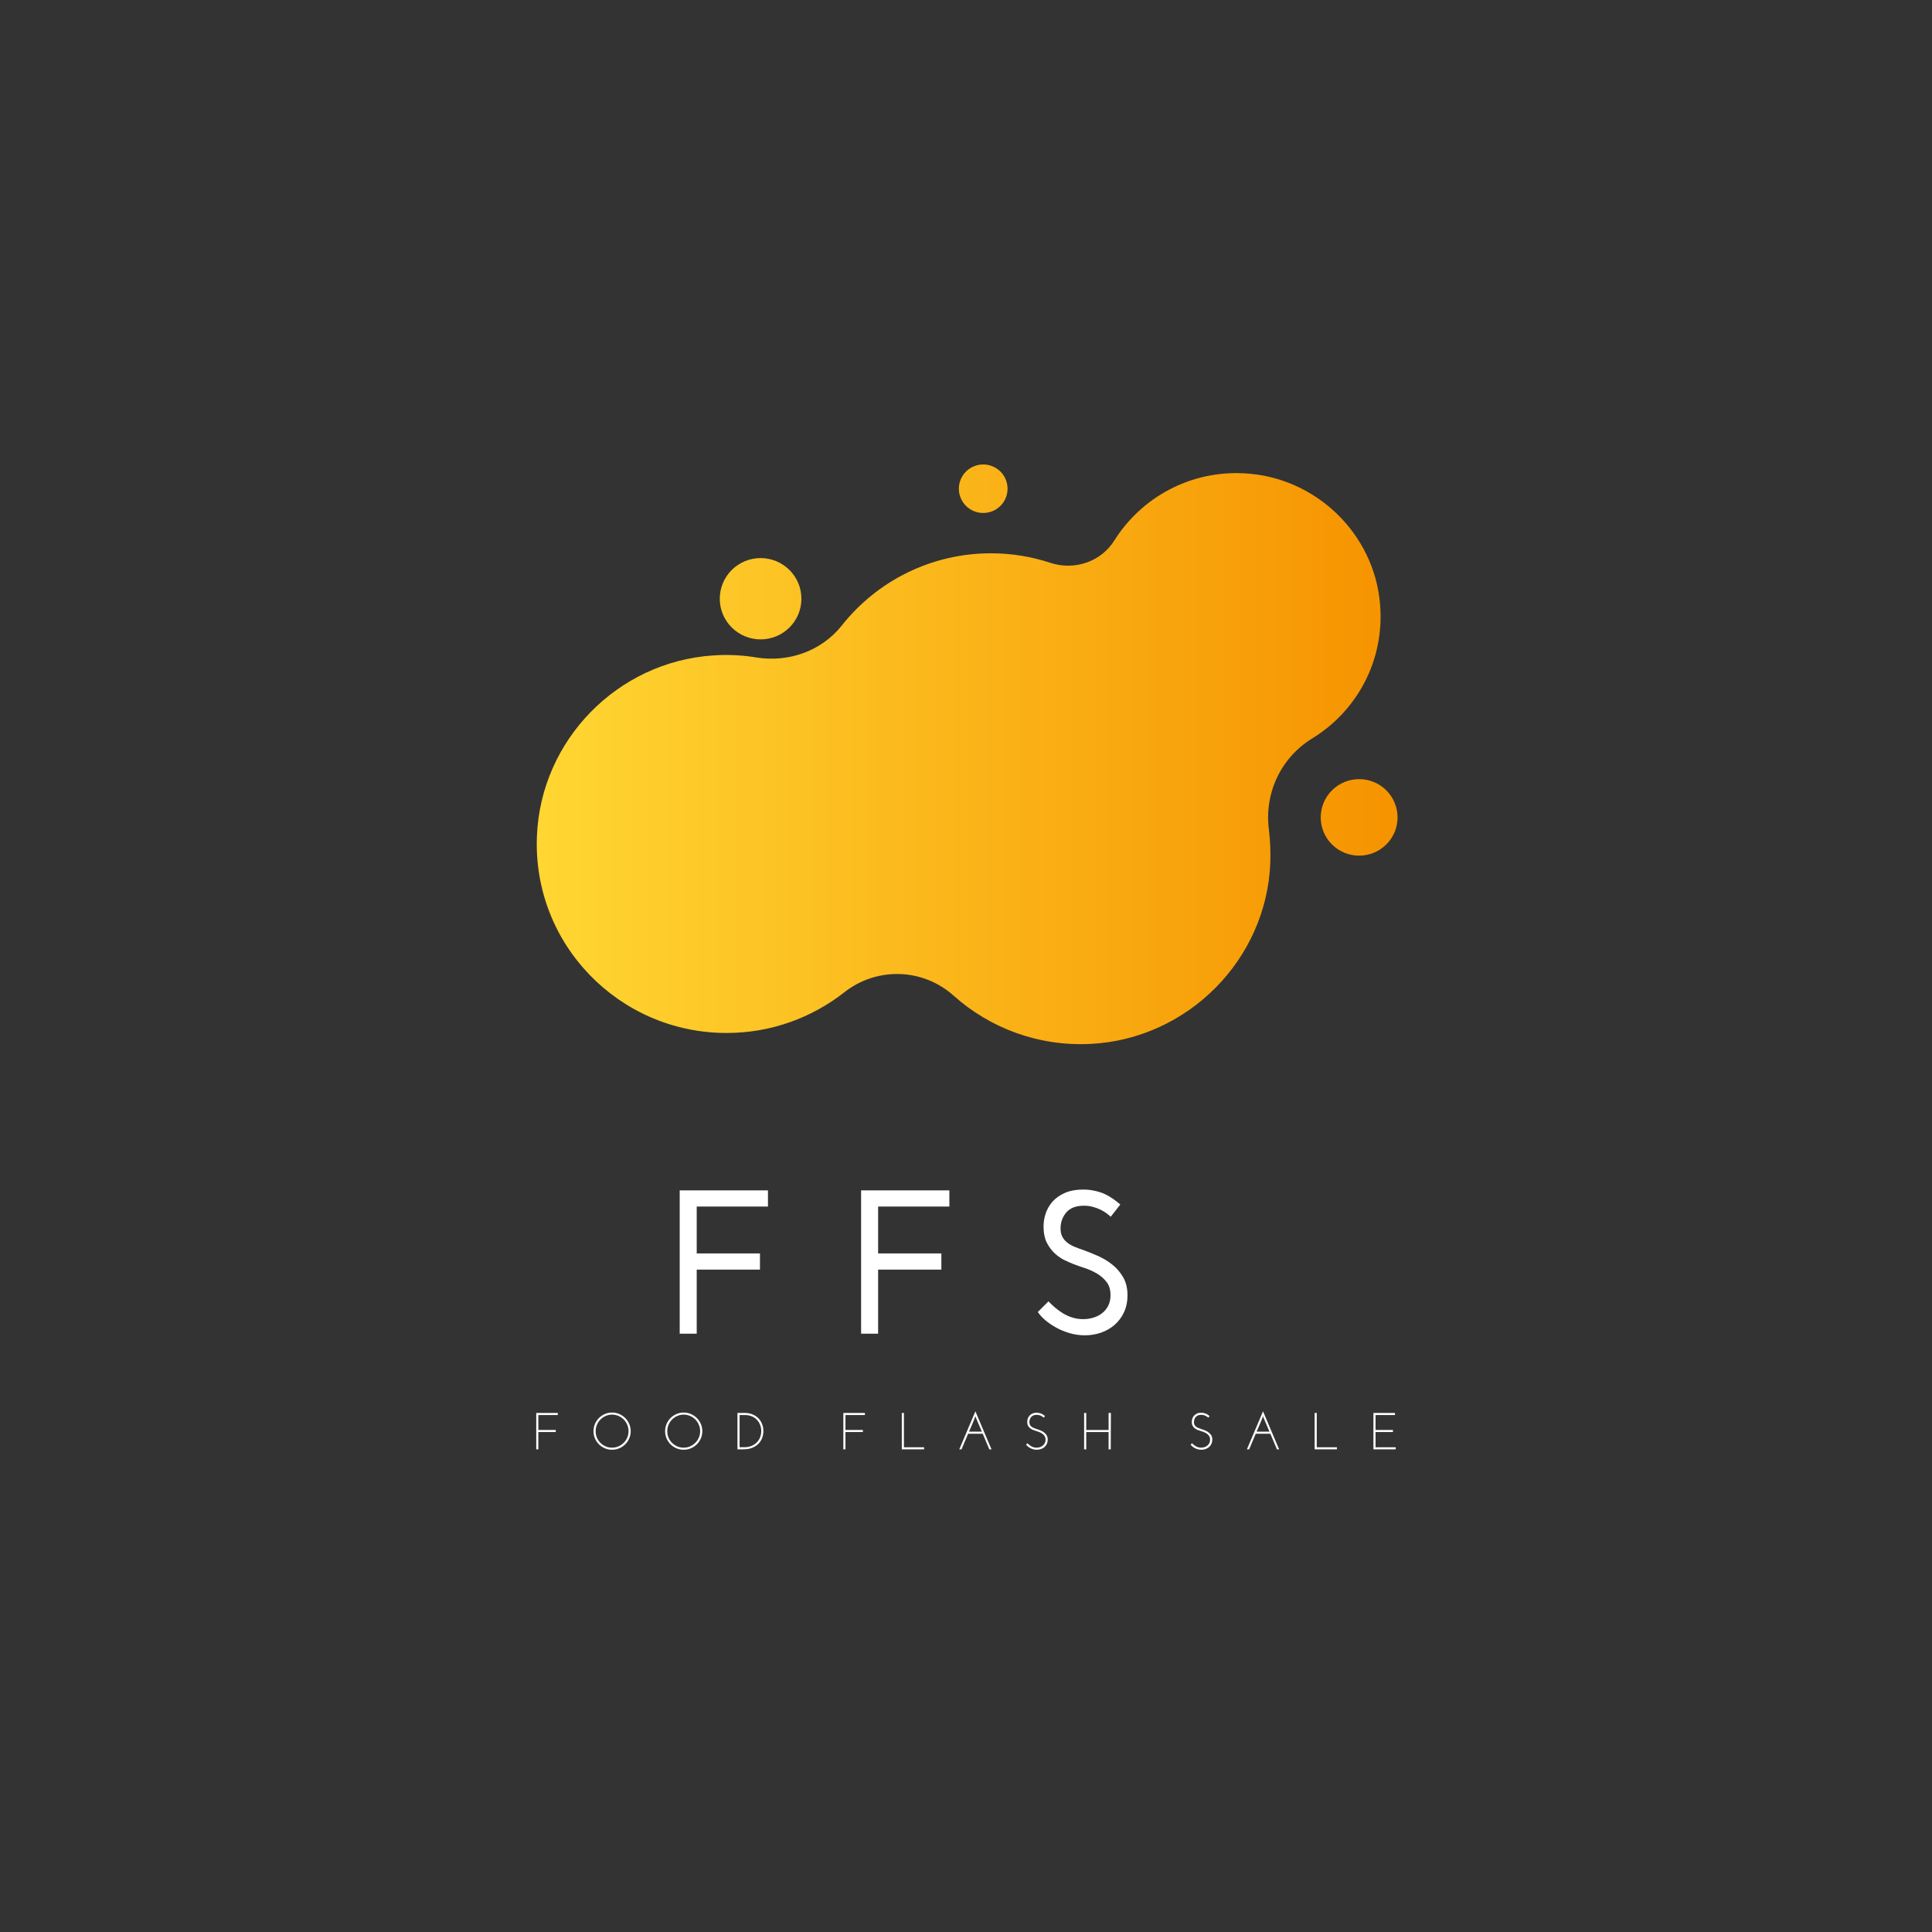 <?xml version="1.0" encoding="UTF-8"?>
<svg xmlns="http://www.w3.org/2000/svg" xmlns:xlink="http://www.w3.org/1999/xlink" width="1125pt" height="1125pt" viewBox="0 0 1125 1125" version="1.2">
<rect x="0" y="0" width="1125" height="1125" fill="#333333" stroke="none"/>
<defs>
<g>
<symbol overflow="visible" id="glyph0-0">
<path style="stroke:none;" d=""/>
</symbol>
<symbol overflow="visible" id="glyph0-1">
<path style="stroke:none;" d="M 8.219 0 L 8.219 -83.453 L 59.609 -83.453 L 59.609 -74.031 L 18.125 -74.031 L 18.125 -46.734 L 54.953 -46.734 L 54.953 -37.312 L 18.125 -37.312 L 18.125 0 Z M 8.219 0 "/>
</symbol>
<symbol overflow="visible" id="glyph0-2">
<path style="stroke:none;" d="M 53.531 -75.234 C 52.57 -74.035 51.633 -72.836 50.719 -71.641 C 49.812 -70.453 48.879 -69.266 47.922 -68.078 C 47.285 -68.711 46.453 -69.406 45.422 -70.156 C 44.391 -70.914 43.219 -71.613 41.906 -72.25 C 40.594 -72.883 39.117 -73.422 37.484 -73.859 C 35.859 -74.297 34.133 -74.516 32.312 -74.516 C 27.695 -74.516 24.273 -73.203 22.047 -70.578 C 19.828 -67.953 18.719 -64.852 18.719 -61.281 C 18.719 -59.289 19.094 -57.617 19.844 -56.266 C 20.602 -54.922 21.598 -53.789 22.828 -52.875 C 24.055 -51.957 25.445 -51.18 27 -50.547 C 28.551 -49.91 30.16 -49.316 31.828 -48.766 C 34.453 -47.805 37.273 -46.672 40.297 -45.359 C 43.316 -44.047 46.117 -42.375 48.703 -40.344 C 51.285 -38.32 53.43 -35.844 55.141 -32.906 C 56.848 -29.969 57.703 -26.43 57.703 -22.297 C 57.703 -18.711 57.047 -15.488 55.734 -12.625 C 54.422 -9.77 52.629 -7.328 50.359 -5.297 C 48.098 -3.273 45.457 -1.727 42.438 -0.656 C 39.414 0.414 36.238 0.953 32.906 0.953 C 29.883 0.953 26.941 0.535 24.078 -0.297 C 21.223 -1.129 18.602 -2.203 16.219 -3.516 C 13.832 -4.828 11.703 -6.273 9.828 -7.859 C 7.961 -9.453 6.516 -11.047 5.484 -12.641 L 11.688 -18.844 C 12.719 -17.727 13.945 -16.551 15.375 -15.312 C 16.812 -14.082 18.363 -12.953 20.031 -11.922 C 21.695 -10.891 23.523 -10.055 25.516 -9.422 C 27.504 -8.785 29.648 -8.469 31.953 -8.469 C 34.016 -8.469 36 -8.766 37.906 -9.359 C 39.812 -9.953 41.5 -10.82 42.969 -11.969 C 44.445 -13.125 45.625 -14.578 46.5 -16.328 C 47.375 -18.078 47.812 -20.102 47.812 -22.406 C 47.812 -25.594 47.035 -28.176 45.484 -30.156 C 43.93 -32.145 42.02 -33.797 39.75 -35.109 C 37.488 -36.422 35.125 -37.473 32.656 -38.266 C 30.195 -39.066 28.055 -39.82 26.234 -40.531 C 24.797 -41.094 23.082 -41.848 21.094 -42.797 C 19.113 -43.754 17.227 -45.047 15.438 -46.672 C 13.645 -48.305 12.113 -50.332 10.844 -52.75 C 9.57 -55.176 8.898 -58.141 8.828 -61.641 C 8.742 -64.266 9.098 -66.883 9.891 -69.5 C 10.691 -72.125 12.004 -74.508 13.828 -76.656 C 15.66 -78.801 18.082 -80.551 21.094 -81.906 C 24.113 -83.258 27.812 -83.938 32.188 -83.938 C 35.363 -83.938 38.66 -83.379 42.078 -82.266 C 45.492 -81.148 49.312 -78.805 53.531 -75.234 Z M 53.531 -75.234 "/>
</symbol>
<symbol overflow="visible" id="glyph0-3">
<path style="stroke:none;" d=""/>
</symbol>
<symbol overflow="visible" id="glyph1-0">
<path style="stroke:none;" d=""/>
</symbol>
<symbol overflow="visible" id="glyph1-1">
<path style="stroke:none;" d="M 2.578 0 L 2.578 -21.188 L 15.125 -21.188 L 15.125 -19.969 L 3.812 -19.969 L 3.812 -11.281 L 13.953 -11.281 L 13.953 -10.078 L 3.812 -10.078 L 3.812 0 Z M 2.578 0 "/>
</symbol>
<symbol overflow="visible" id="glyph1-2">
<path style="stroke:none;" d="M 1.875 -10.562 C 1.875 -12.051 2.156 -13.457 2.719 -14.781 C 3.289 -16.102 4.062 -17.254 5.031 -18.234 C 6.008 -19.211 7.156 -19.988 8.469 -20.562 C 9.781 -21.133 11.188 -21.422 12.688 -21.422 C 14.176 -21.422 15.582 -21.133 16.906 -20.562 C 18.227 -19.988 19.379 -19.211 20.359 -18.234 C 21.336 -17.254 22.113 -16.102 22.688 -14.781 C 23.258 -13.457 23.547 -12.051 23.547 -10.562 C 23.547 -9.07 23.258 -7.672 22.688 -6.359 C 22.113 -5.047 21.336 -3.898 20.359 -2.922 C 19.379 -1.941 18.227 -1.172 16.906 -0.609 C 15.582 -0.047 14.176 0.234 12.688 0.234 C 11.188 0.234 9.781 -0.047 8.469 -0.609 C 7.156 -1.172 6.008 -1.941 5.031 -2.922 C 4.062 -3.898 3.289 -5.047 2.719 -6.359 C 2.156 -7.672 1.875 -9.07 1.875 -10.562 Z M 3.141 -10.531 C 3.141 -9.195 3.383 -7.945 3.875 -6.781 C 4.375 -5.625 5.055 -4.617 5.922 -3.766 C 6.797 -2.91 7.805 -2.227 8.953 -1.719 C 10.109 -1.219 11.344 -0.969 12.656 -0.969 C 13.969 -0.969 15.207 -1.219 16.375 -1.719 C 17.539 -2.227 18.562 -2.914 19.438 -3.781 C 20.32 -4.645 21.016 -5.656 21.516 -6.812 C 22.023 -7.977 22.281 -9.227 22.281 -10.562 C 22.281 -11.895 22.023 -13.145 21.516 -14.312 C 21.016 -15.488 20.328 -16.516 19.453 -17.391 C 18.586 -18.266 17.57 -18.953 16.406 -19.453 C 15.238 -19.961 14 -20.219 12.688 -20.219 C 11.375 -20.219 10.133 -19.957 8.969 -19.438 C 7.812 -18.926 6.797 -18.234 5.922 -17.359 C 5.055 -16.484 4.375 -15.457 3.875 -14.281 C 3.383 -13.113 3.141 -11.863 3.141 -10.531 Z M 3.141 -10.531 "/>
</symbol>
<symbol overflow="visible" id="glyph1-3">
<path style="stroke:none;" d="M 2.297 -21.188 L 6.75 -21.188 C 8.195 -21.188 9.566 -20.938 10.859 -20.438 C 12.148 -19.945 13.281 -19.242 14.25 -18.328 C 15.219 -17.41 15.984 -16.297 16.547 -14.984 C 17.117 -13.672 17.406 -12.207 17.406 -10.594 C 17.406 -9.406 17.195 -8.18 16.781 -6.922 C 16.363 -5.672 15.691 -4.531 14.766 -3.5 C 13.836 -2.477 12.629 -1.641 11.141 -0.984 C 9.66 -0.328 7.852 0 5.719 0 L 2.297 0 Z M 3.547 -19.969 L 3.547 -1.234 L 6.172 -1.234 C 7.848 -1.234 9.312 -1.5 10.562 -2.031 C 11.812 -2.57 12.848 -3.273 13.672 -4.141 C 14.504 -5.016 15.125 -6.008 15.531 -7.125 C 15.945 -8.25 16.156 -9.406 16.156 -10.594 C 16.156 -12.02 15.906 -13.312 15.406 -14.469 C 14.914 -15.633 14.242 -16.625 13.391 -17.438 C 12.535 -18.258 11.535 -18.883 10.391 -19.312 C 9.254 -19.75 8.039 -19.969 6.75 -19.969 Z M 3.547 -19.969 "/>
</symbol>
<symbol overflow="visible" id="glyph1-4">
<path style="stroke:none;" d=""/>
</symbol>
<symbol overflow="visible" id="glyph1-5">
<path style="stroke:none;" d="M 2.578 0 L 2.578 -21.188 L 3.812 -21.188 L 3.812 -1.203 L 15.562 -1.203 L 15.562 0 Z M 2.578 0 "/>
</symbol>
<symbol overflow="visible" id="glyph1-6">
<path style="stroke:none;" d="M 11.469 -18.5 C 11.426 -18.633 11.379 -18.77 11.328 -18.906 C 11.285 -19.051 11.242 -19.195 11.203 -19.344 C 10.672 -17.812 10.078 -16.297 9.422 -14.797 C 8.766 -13.305 8.113 -11.805 7.469 -10.297 L 14.953 -10.297 C 14.367 -11.68 13.785 -13.051 13.203 -14.406 C 12.629 -15.758 12.051 -17.125 11.469 -18.5 Z M 20.578 0 L 19.312 0 C 18.664 -1.508 18.023 -3.02 17.391 -4.531 C 16.754 -6.051 16.113 -7.566 15.469 -9.078 L 6.969 -9.078 C 6.32 -7.566 5.676 -6.051 5.031 -4.531 C 4.395 -3.02 3.758 -1.508 3.125 0 L 1.812 0 C 3.383 -3.707 4.945 -7.395 6.5 -11.062 C 8.062 -14.738 9.629 -18.438 11.203 -22.156 C 12.773 -18.438 14.336 -14.738 15.891 -11.062 C 17.441 -7.395 19.004 -3.707 20.578 0 Z M 20.578 0 "/>
</symbol>
<symbol overflow="visible" id="glyph1-7">
<path style="stroke:none;" d="M 13.078 -19.406 C 12.93 -19.238 12.801 -19.07 12.688 -18.906 C 12.582 -18.75 12.469 -18.594 12.344 -18.438 C 12.164 -18.594 11.941 -18.766 11.672 -18.953 C 11.41 -19.148 11.102 -19.332 10.75 -19.5 C 10.406 -19.676 10.016 -19.816 9.578 -19.922 C 9.141 -20.035 8.672 -20.094 8.172 -20.094 C 7.461 -20.094 6.844 -19.977 6.312 -19.75 C 5.789 -19.52 5.352 -19.207 5 -18.812 C 4.656 -18.414 4.395 -17.957 4.219 -17.438 C 4.051 -16.926 3.969 -16.398 3.969 -15.859 C 3.969 -15.273 4.062 -14.773 4.25 -14.359 C 4.445 -13.941 4.707 -13.594 5.031 -13.312 C 5.363 -13.031 5.766 -12.781 6.234 -12.562 C 6.703 -12.352 7.207 -12.16 7.75 -11.984 C 8.395 -11.766 9.113 -11.516 9.906 -11.234 C 10.707 -10.961 11.457 -10.586 12.156 -10.109 C 12.863 -9.641 13.457 -9.047 13.938 -8.328 C 14.414 -7.617 14.656 -6.719 14.656 -5.625 C 14.656 -4.738 14.488 -3.93 14.156 -3.203 C 13.82 -2.484 13.363 -1.863 12.781 -1.344 C 12.207 -0.832 11.531 -0.441 10.75 -0.172 C 9.977 0.098 9.16 0.234 8.297 0.234 C 7.504 0.234 6.77 0.133 6.094 -0.062 C 5.414 -0.258 4.816 -0.508 4.297 -0.812 C 3.773 -1.113 3.316 -1.438 2.922 -1.781 C 2.523 -2.125 2.219 -2.426 2 -2.688 L 2.844 -3.547 C 3.125 -3.266 3.445 -2.969 3.812 -2.656 C 4.176 -2.352 4.57 -2.078 5 -1.828 C 5.438 -1.578 5.914 -1.367 6.438 -1.203 C 6.969 -1.047 7.535 -0.969 8.141 -0.969 C 8.828 -0.969 9.484 -1.07 10.109 -1.281 C 10.734 -1.5 11.285 -1.801 11.766 -2.188 C 12.254 -2.582 12.645 -3.062 12.938 -3.625 C 13.227 -4.195 13.375 -4.844 13.375 -5.562 C 13.375 -6.477 13.172 -7.227 12.766 -7.812 C 12.367 -8.395 11.867 -8.879 11.266 -9.266 C 10.672 -9.648 10.02 -9.961 9.312 -10.203 C 8.613 -10.441 7.961 -10.66 7.359 -10.859 C 6.973 -10.984 6.52 -11.145 6 -11.344 C 5.488 -11.551 4.992 -11.832 4.516 -12.188 C 4.047 -12.551 3.633 -13.008 3.281 -13.562 C 2.926 -14.125 2.738 -14.816 2.719 -15.641 C 2.676 -16.305 2.75 -16.977 2.938 -17.656 C 3.133 -18.332 3.453 -18.938 3.891 -19.469 C 4.336 -20.008 4.914 -20.453 5.625 -20.797 C 6.332 -21.141 7.191 -21.312 8.203 -21.312 C 8.973 -21.312 9.754 -21.176 10.547 -20.906 C 11.348 -20.645 12.191 -20.145 13.078 -19.406 Z M 13.078 -19.406 "/>
</symbol>
<symbol overflow="visible" id="glyph1-8">
<path style="stroke:none;" d="M 2.844 0 L 2.844 -21.188 L 4.078 -21.188 L 4.078 -11.281 L 17.094 -11.281 L 17.094 -21.188 L 18.438 -21.188 C 18.414 -17.633 18.398 -14.102 18.391 -10.594 C 18.379 -7.082 18.363 -3.551 18.344 0 L 17.094 0 L 17.094 -10.078 L 4.078 -10.078 L 4.078 0 Z M 2.844 0 "/>
</symbol>
<symbol overflow="visible" id="glyph1-9">
<path style="stroke:none;" d="M 2.578 0 L 2.578 -21.188 L 15.125 -21.188 L 15.125 -19.969 L 3.812 -19.969 L 3.812 -11.281 L 13.953 -11.281 L 13.953 -10.078 L 3.812 -10.078 L 3.812 -1.203 L 15.562 -1.203 L 15.562 0 Z M 2.578 0 "/>
</symbol>
</g>
<clipPath id="clip1">
  <path d="M 312 275 L 804 275 L 804 608.262 L 312 608.262 Z M 312 275 "/>
</clipPath>
<clipPath id="clip2">
  <path d="M 803.609 351.824 C 800.215 310.641 766.059 277.816 724.715 275.629 C 692.758 273.836 664.395 289.949 648.816 314.82 C 641.027 327.152 625.648 332.328 611.664 327.75 C 600.879 324.168 589.098 322.18 577.113 322.18 C 541.957 322.18 510.602 338.492 490.227 364.156 C 478.445 379.078 459.27 385.844 440.492 382.859 C 432.305 381.465 423.715 381.066 415.129 381.664 C 359.402 385.445 315.062 431.004 312.664 486.508 C 309.867 549.574 360.402 601.5 423.117 601.5 C 449.082 601.5 472.852 592.547 491.625 577.824 C 510.602 562.902 537.363 563.699 555.34 579.812 C 576.312 598.516 604.477 609.457 635.234 607.863 C 691.758 604.883 737.5 558.727 739.695 502.426 C 739.895 495.859 739.695 489.691 738.895 483.324 C 736.102 462.039 745.688 441.348 764.062 430.008 C 789.828 414.293 806.406 384.848 803.609 351.824 Z M 803.609 351.824 "/>
</clipPath>
<linearGradient id="linear0" gradientUnits="userSpaceOnUse" x1="-0.331" y1="86.114" x2="247.3" y2="86.114" gradientTransform="matrix(1.997,0,0,1.989,312.465,270.455)">
<stop offset="0" style="stop-color:rgb(100%,83.899%,19.6%);stop-opacity:1;"/>
<stop offset="0.016" style="stop-color:rgb(99.974%,83.713%,19.458%);stop-opacity:1;"/>
<stop offset="0.023" style="stop-color:rgb(99.934%,83.424%,19.24%);stop-opacity:1;"/>
<stop offset="0.031" style="stop-color:rgb(99.907%,83.221%,19.086%);stop-opacity:1;"/>
<stop offset="0.039" style="stop-color:rgb(99.879%,83.017%,18.932%);stop-opacity:1;"/>
<stop offset="0.047" style="stop-color:rgb(99.852%,82.814%,18.777%);stop-opacity:1;"/>
<stop offset="0.055" style="stop-color:rgb(99.825%,82.61%,18.623%);stop-opacity:1;"/>
<stop offset="0.062" style="stop-color:rgb(99.797%,82.407%,18.469%);stop-opacity:1;"/>
<stop offset="0.07" style="stop-color:rgb(99.77%,82.204%,18.315%);stop-opacity:1;"/>
<stop offset="0.078" style="stop-color:rgb(99.742%,81.999%,18.161%);stop-opacity:1;"/>
<stop offset="0.086" style="stop-color:rgb(99.715%,81.796%,18.007%);stop-opacity:1;"/>
<stop offset="0.094" style="stop-color:rgb(99.687%,81.592%,17.853%);stop-opacity:1;"/>
<stop offset="0.102" style="stop-color:rgb(99.66%,81.389%,17.699%);stop-opacity:1;"/>
<stop offset="0.109" style="stop-color:rgb(99.632%,81.184%,17.545%);stop-opacity:1;"/>
<stop offset="0.117" style="stop-color:rgb(99.605%,80.981%,17.39%);stop-opacity:1;"/>
<stop offset="0.125" style="stop-color:rgb(99.577%,80.779%,17.236%);stop-opacity:1;"/>
<stop offset="0.133" style="stop-color:rgb(99.55%,80.574%,17.082%);stop-opacity:1;"/>
<stop offset="0.141" style="stop-color:rgb(99.522%,80.371%,16.928%);stop-opacity:1;"/>
<stop offset="0.148" style="stop-color:rgb(99.495%,80.167%,16.774%);stop-opacity:1;"/>
<stop offset="0.156" style="stop-color:rgb(99.467%,79.964%,16.62%);stop-opacity:1;"/>
<stop offset="0.164" style="stop-color:rgb(99.44%,79.759%,16.466%);stop-opacity:1;"/>
<stop offset="0.172" style="stop-color:rgb(99.413%,79.556%,16.312%);stop-opacity:1;"/>
<stop offset="0.18" style="stop-color:rgb(99.385%,79.353%,16.158%);stop-opacity:1;"/>
<stop offset="0.188" style="stop-color:rgb(99.358%,79.149%,16.003%);stop-opacity:1;"/>
<stop offset="0.195" style="stop-color:rgb(99.33%,78.946%,15.849%);stop-opacity:1;"/>
<stop offset="0.203" style="stop-color:rgb(99.303%,78.741%,15.695%);stop-opacity:1;"/>
<stop offset="0.211" style="stop-color:rgb(99.275%,78.539%,15.541%);stop-opacity:1;"/>
<stop offset="0.219" style="stop-color:rgb(99.248%,78.334%,15.387%);stop-opacity:1;"/>
<stop offset="0.227" style="stop-color:rgb(99.22%,78.131%,15.234%);stop-opacity:1;"/>
<stop offset="0.234" style="stop-color:rgb(99.193%,77.927%,15.08%);stop-opacity:1;"/>
<stop offset="0.242" style="stop-color:rgb(99.165%,77.724%,14.926%);stop-opacity:1;"/>
<stop offset="0.25" style="stop-color:rgb(99.138%,77.521%,14.772%);stop-opacity:1;"/>
<stop offset="0.258" style="stop-color:rgb(99.11%,77.316%,14.618%);stop-opacity:1;"/>
<stop offset="0.266" style="stop-color:rgb(99.083%,77.113%,14.464%);stop-opacity:1;"/>
<stop offset="0.273" style="stop-color:rgb(99.054%,76.909%,14.31%);stop-opacity:1;"/>
<stop offset="0.281" style="stop-color:rgb(99.026%,76.706%,14.156%);stop-opacity:1;"/>
<stop offset="0.289" style="stop-color:rgb(98.999%,76.501%,14.001%);stop-opacity:1;"/>
<stop offset="0.297" style="stop-color:rgb(98.972%,76.299%,13.847%);stop-opacity:1;"/>
<stop offset="0.305" style="stop-color:rgb(98.944%,76.096%,13.693%);stop-opacity:1;"/>
<stop offset="0.312" style="stop-color:rgb(98.917%,75.891%,13.539%);stop-opacity:1;"/>
<stop offset="0.32" style="stop-color:rgb(98.889%,75.688%,13.385%);stop-opacity:1;"/>
<stop offset="0.328" style="stop-color:rgb(98.862%,75.484%,13.231%);stop-opacity:1;"/>
<stop offset="0.336" style="stop-color:rgb(98.834%,75.281%,13.077%);stop-opacity:1;"/>
<stop offset="0.344" style="stop-color:rgb(98.807%,75.076%,12.923%);stop-opacity:1;"/>
<stop offset="0.352" style="stop-color:rgb(98.779%,74.873%,12.769%);stop-opacity:1;"/>
<stop offset="0.359" style="stop-color:rgb(98.752%,74.67%,12.614%);stop-opacity:1;"/>
<stop offset="0.367" style="stop-color:rgb(98.724%,74.466%,12.46%);stop-opacity:1;"/>
<stop offset="0.375" style="stop-color:rgb(98.697%,74.263%,12.306%);stop-opacity:1;"/>
<stop offset="0.383" style="stop-color:rgb(98.669%,74.059%,12.152%);stop-opacity:1;"/>
<stop offset="0.391" style="stop-color:rgb(98.642%,73.856%,11.998%);stop-opacity:1;"/>
<stop offset="0.398" style="stop-color:rgb(98.615%,73.651%,11.844%);stop-opacity:1;"/>
<stop offset="0.406" style="stop-color:rgb(98.587%,73.448%,11.69%);stop-opacity:1;"/>
<stop offset="0.414" style="stop-color:rgb(98.56%,73.245%,11.536%);stop-opacity:1;"/>
<stop offset="0.422" style="stop-color:rgb(98.532%,73.041%,11.382%);stop-opacity:1;"/>
<stop offset="0.43" style="stop-color:rgb(98.505%,72.838%,11.227%);stop-opacity:1;"/>
<stop offset="0.438" style="stop-color:rgb(98.477%,72.633%,11.073%);stop-opacity:1;"/>
<stop offset="0.445" style="stop-color:rgb(98.45%,72.43%,10.919%);stop-opacity:1;"/>
<stop offset="0.453" style="stop-color:rgb(98.422%,72.226%,10.765%);stop-opacity:1;"/>
<stop offset="0.461" style="stop-color:rgb(98.395%,72.023%,10.611%);stop-opacity:1;"/>
<stop offset="0.469" style="stop-color:rgb(98.367%,71.819%,10.457%);stop-opacity:1;"/>
<stop offset="0.477" style="stop-color:rgb(98.34%,71.616%,10.303%);stop-opacity:1;"/>
<stop offset="0.484" style="stop-color:rgb(98.312%,71.413%,10.149%);stop-opacity:1;"/>
<stop offset="0.492" style="stop-color:rgb(98.285%,71.208%,9.995%);stop-opacity:1;"/>
<stop offset="0.5" style="stop-color:rgb(98.257%,71.005%,9.84%);stop-opacity:1;"/>
<stop offset="0.508" style="stop-color:rgb(98.23%,70.801%,9.686%);stop-opacity:1;"/>
<stop offset="0.516" style="stop-color:rgb(98.203%,70.598%,9.532%);stop-opacity:1;"/>
<stop offset="0.523" style="stop-color:rgb(98.174%,70.393%,9.378%);stop-opacity:1;"/>
<stop offset="0.531" style="stop-color:rgb(98.146%,70.19%,9.224%);stop-opacity:1;"/>
<stop offset="0.539" style="stop-color:rgb(98.119%,69.987%,9.07%);stop-opacity:1;"/>
<stop offset="0.547" style="stop-color:rgb(98.091%,69.783%,8.916%);stop-opacity:1;"/>
<stop offset="0.555" style="stop-color:rgb(98.064%,69.58%,8.763%);stop-opacity:1;"/>
<stop offset="0.562" style="stop-color:rgb(98.036%,69.376%,8.609%);stop-opacity:1;"/>
<stop offset="0.57" style="stop-color:rgb(98.009%,69.173%,8.455%);stop-opacity:1;"/>
<stop offset="0.578" style="stop-color:rgb(97.981%,68.968%,8.301%);stop-opacity:1;"/>
<stop offset="0.586" style="stop-color:rgb(97.954%,68.765%,8.147%);stop-opacity:1;"/>
<stop offset="0.594" style="stop-color:rgb(97.926%,68.562%,7.993%);stop-opacity:1;"/>
<stop offset="0.602" style="stop-color:rgb(97.899%,68.358%,7.838%);stop-opacity:1;"/>
<stop offset="0.609" style="stop-color:rgb(97.871%,68.155%,7.684%);stop-opacity:1;"/>
<stop offset="0.617" style="stop-color:rgb(97.844%,67.95%,7.53%);stop-opacity:1;"/>
<stop offset="0.625" style="stop-color:rgb(97.816%,67.747%,7.376%);stop-opacity:1;"/>
<stop offset="0.633" style="stop-color:rgb(97.789%,67.543%,7.222%);stop-opacity:1;"/>
<stop offset="0.641" style="stop-color:rgb(97.762%,67.34%,7.068%);stop-opacity:1;"/>
<stop offset="0.648" style="stop-color:rgb(97.734%,67.137%,6.914%);stop-opacity:1;"/>
<stop offset="0.656" style="stop-color:rgb(97.707%,66.933%,6.76%);stop-opacity:1;"/>
<stop offset="0.664" style="stop-color:rgb(97.679%,66.73%,6.606%);stop-opacity:1;"/>
<stop offset="0.672" style="stop-color:rgb(97.652%,66.525%,6.451%);stop-opacity:1;"/>
<stop offset="0.68" style="stop-color:rgb(97.624%,66.322%,6.297%);stop-opacity:1;"/>
<stop offset="0.688" style="stop-color:rgb(97.597%,66.118%,6.143%);stop-opacity:1;"/>
<stop offset="0.695" style="stop-color:rgb(97.569%,65.915%,5.989%);stop-opacity:1;"/>
<stop offset="0.703" style="stop-color:rgb(97.542%,65.712%,5.835%);stop-opacity:1;"/>
<stop offset="0.711" style="stop-color:rgb(97.514%,65.508%,5.681%);stop-opacity:1;"/>
<stop offset="0.719" style="stop-color:rgb(97.487%,65.305%,5.527%);stop-opacity:1;"/>
<stop offset="0.727" style="stop-color:rgb(97.459%,65.1%,5.373%);stop-opacity:1;"/>
<stop offset="0.734" style="stop-color:rgb(97.432%,64.897%,5.219%);stop-opacity:1;"/>
<stop offset="0.742" style="stop-color:rgb(97.404%,64.693%,5.064%);stop-opacity:1;"/>
<stop offset="0.75" style="stop-color:rgb(97.377%,64.49%,4.91%);stop-opacity:1;"/>
<stop offset="0.758" style="stop-color:rgb(97.35%,64.285%,4.756%);stop-opacity:1;"/>
<stop offset="0.766" style="stop-color:rgb(97.322%,64.082%,4.602%);stop-opacity:1;"/>
<stop offset="0.773" style="stop-color:rgb(97.293%,63.879%,4.448%);stop-opacity:1;"/>
<stop offset="0.781" style="stop-color:rgb(97.266%,63.675%,4.294%);stop-opacity:1;"/>
<stop offset="0.789" style="stop-color:rgb(97.238%,63.472%,4.14%);stop-opacity:1;"/>
<stop offset="0.797" style="stop-color:rgb(97.211%,63.268%,3.986%);stop-opacity:1;"/>
<stop offset="0.805" style="stop-color:rgb(97.183%,63.065%,3.831%);stop-opacity:1;"/>
<stop offset="0.812" style="stop-color:rgb(97.156%,62.86%,3.677%);stop-opacity:1;"/>
<stop offset="0.82" style="stop-color:rgb(97.128%,62.657%,3.523%);stop-opacity:1;"/>
<stop offset="0.828" style="stop-color:rgb(97.101%,62.454%,3.369%);stop-opacity:1;"/>
<stop offset="0.836" style="stop-color:rgb(97.073%,62.25%,3.215%);stop-opacity:1;"/>
<stop offset="0.844" style="stop-color:rgb(97.046%,62.047%,3.061%);stop-opacity:1;"/>
<stop offset="0.852" style="stop-color:rgb(97.018%,61.842%,2.907%);stop-opacity:1;"/>
<stop offset="0.859" style="stop-color:rgb(96.991%,61.639%,2.753%);stop-opacity:1;"/>
<stop offset="0.867" style="stop-color:rgb(96.964%,61.435%,2.599%);stop-opacity:1;"/>
<stop offset="0.875" style="stop-color:rgb(96.936%,61.232%,2.444%);stop-opacity:1;"/>
<stop offset="0.883" style="stop-color:rgb(96.909%,61.029%,2.292%);stop-opacity:1;"/>
<stop offset="0.891" style="stop-color:rgb(96.881%,60.825%,2.138%);stop-opacity:1;"/>
<stop offset="0.898" style="stop-color:rgb(96.854%,60.622%,1.984%);stop-opacity:1;"/>
<stop offset="0.906" style="stop-color:rgb(96.826%,60.417%,1.83%);stop-opacity:1;"/>
<stop offset="0.914" style="stop-color:rgb(96.799%,60.214%,1.675%);stop-opacity:1;"/>
<stop offset="0.922" style="stop-color:rgb(96.771%,60.01%,1.521%);stop-opacity:1;"/>
<stop offset="0.93" style="stop-color:rgb(96.744%,59.807%,1.367%);stop-opacity:1;"/>
<stop offset="0.938" style="stop-color:rgb(96.716%,59.604%,1.213%);stop-opacity:1;"/>
<stop offset="0.945" style="stop-color:rgb(96.689%,59.399%,1.059%);stop-opacity:1;"/>
<stop offset="0.953" style="stop-color:rgb(96.661%,59.196%,0.905%);stop-opacity:1;"/>
<stop offset="0.961" style="stop-color:rgb(96.634%,58.992%,0.751%);stop-opacity:1;"/>
<stop offset="0.969" style="stop-color:rgb(96.606%,58.789%,0.597%);stop-opacity:1;"/>
<stop offset="0.977" style="stop-color:rgb(96.579%,58.585%,0.443%);stop-opacity:1;"/>
<stop offset="0.984" style="stop-color:rgb(96.552%,58.382%,0.288%);stop-opacity:1;"/>
<stop offset="1" style="stop-color:rgb(96.518%,58.139%,0.105%);stop-opacity:1;"/>
</linearGradient>
<clipPath id="clip3">
  <path d="M 419 324 L 467 324 L 467 373 L 419 373 Z M 419 324 "/>
</clipPath>
<clipPath id="clip4">
  <path d="M 466.66 348.641 C 466.66 349.414 466.621 350.188 466.543 350.961 C 466.469 351.73 466.355 352.5 466.203 353.258 C 466.051 354.02 465.863 354.77 465.637 355.512 C 465.41 356.254 465.148 356.984 464.852 357.699 C 464.551 358.418 464.219 359.117 463.852 359.801 C 463.484 360.484 463.086 361.148 462.652 361.793 C 462.223 362.438 461.758 363.059 461.266 363.66 C 460.77 364.258 460.246 364.832 459.699 365.379 C 459.148 365.93 458.57 366.449 457.969 366.941 C 457.367 367.434 456.742 367.895 456.098 368.324 C 455.449 368.754 454.781 369.152 454.094 369.52 C 453.41 369.883 452.707 370.215 451.988 370.512 C 451.266 370.809 450.535 371.07 449.789 371.293 C 449.047 371.52 448.293 371.707 447.527 371.859 C 446.766 372.012 445.996 372.125 445.219 372.199 C 444.445 372.277 443.668 372.312 442.891 372.312 C 442.113 372.312 441.336 372.277 440.562 372.199 C 439.785 372.125 439.016 372.012 438.254 371.859 C 437.492 371.707 436.734 371.52 435.992 371.293 C 435.246 371.07 434.516 370.809 433.797 370.512 C 433.074 370.215 432.375 369.883 431.688 369.52 C 431 369.152 430.332 368.754 429.688 368.324 C 429.039 367.895 428.414 367.434 427.812 366.941 C 427.211 366.449 426.633 365.93 426.086 365.379 C 425.535 364.832 425.012 364.258 424.52 363.66 C 424.023 363.059 423.562 362.438 423.129 361.793 C 422.695 361.148 422.297 360.484 421.93 359.801 C 421.562 359.117 421.23 358.418 420.934 357.699 C 420.633 356.984 420.371 356.254 420.145 355.512 C 419.922 354.77 419.73 354.02 419.578 353.258 C 419.426 352.5 419.312 351.73 419.238 350.961 C 419.16 350.188 419.121 349.414 419.121 348.641 C 419.121 347.863 419.16 347.09 419.238 346.32 C 419.312 345.547 419.426 344.781 419.578 344.02 C 419.73 343.262 419.922 342.508 420.145 341.766 C 420.371 341.027 420.633 340.297 420.934 339.578 C 421.23 338.863 421.562 338.164 421.93 337.48 C 422.297 336.797 422.695 336.133 423.129 335.488 C 423.562 334.844 424.023 334.219 424.52 333.621 C 425.012 333.023 425.535 332.449 426.086 331.898 C 426.633 331.352 427.211 330.832 427.812 330.34 C 428.414 329.848 429.039 329.387 429.688 328.957 C 430.332 328.523 431 328.125 431.688 327.762 C 432.375 327.395 433.074 327.062 433.797 326.766 C 434.516 326.473 435.246 326.211 435.992 325.984 C 436.734 325.762 437.492 325.57 438.254 325.422 C 439.016 325.27 439.785 325.156 440.562 325.078 C 441.336 325.004 442.113 324.965 442.891 324.965 C 443.668 324.965 444.445 325.004 445.219 325.078 C 445.996 325.156 446.766 325.27 447.527 325.422 C 448.293 325.57 449.047 325.762 449.789 325.984 C 450.535 326.211 451.266 326.473 451.988 326.766 C 452.707 327.062 453.41 327.395 454.094 327.762 C 454.781 328.125 455.449 328.523 456.098 328.957 C 456.742 329.387 457.367 329.848 457.969 330.34 C 458.57 330.832 459.148 331.352 459.699 331.898 C 460.246 332.449 460.77 333.023 461.266 333.621 C 461.758 334.219 462.223 334.844 462.652 335.488 C 463.086 336.133 463.484 336.797 463.852 337.48 C 464.219 338.164 464.551 338.863 464.852 339.578 C 465.148 340.297 465.41 341.027 465.637 341.766 C 465.863 342.508 466.051 343.262 466.203 344.02 C 466.355 344.781 466.469 345.547 466.543 346.32 C 466.621 347.09 466.66 347.863 466.66 348.641 Z M 466.66 348.641 "/>
</clipPath>
<linearGradient id="linear1" gradientUnits="userSpaceOnUse" x1="53.4" y1="86.114" x2="77.2" y2="86.114" gradientTransform="matrix(1.997,0,0,1.989,312.465,270.455)">
<stop offset="0" style="stop-color:rgb(99.24%,78.279%,15.346%);stop-opacity:1;"/>
<stop offset="0.125" style="stop-color:rgb(99.219%,78.122%,15.227%);stop-opacity:1;"/>
<stop offset="0.25" style="stop-color:rgb(99.176%,77.809%,14.99%);stop-opacity:1;"/>
<stop offset="0.375" style="stop-color:rgb(99.133%,77.496%,14.754%);stop-opacity:1;"/>
<stop offset="0.5" style="stop-color:rgb(99.092%,77.184%,14.517%);stop-opacity:1;"/>
<stop offset="0.625" style="stop-color:rgb(99.049%,76.869%,14.279%);stop-opacity:1;"/>
<stop offset="0.75" style="stop-color:rgb(99.007%,76.556%,14.043%);stop-opacity:1;"/>
<stop offset="0.875" style="stop-color:rgb(98.964%,76.244%,13.806%);stop-opacity:1;"/>
<stop offset="1" style="stop-color:rgb(98.923%,75.931%,13.568%);stop-opacity:1;"/>
</linearGradient>
<clipPath id="clip5">
  <path d="M 558 270.453 L 587 270.453 L 587 299 L 558 299 Z M 558 270.453 "/>
</clipPath>
<clipPath id="clip6">
  <path d="M 586.699 284.578 C 586.699 285.508 586.609 286.426 586.426 287.336 C 586.246 288.246 585.977 289.129 585.621 289.984 C 585.262 290.844 584.828 291.656 584.309 292.426 C 583.793 293.199 583.203 293.91 582.547 294.566 C 581.887 295.223 581.172 295.809 580.398 296.324 C 579.621 296.84 578.805 297.273 577.945 297.629 C 577.086 297.984 576.199 298.254 575.285 298.434 C 574.371 298.613 573.449 298.703 572.52 298.703 C 571.586 298.703 570.664 298.613 569.75 298.434 C 568.84 298.254 567.953 297.984 567.09 297.629 C 566.23 297.273 565.414 296.84 564.641 296.324 C 563.863 295.809 563.148 295.223 562.492 294.566 C 561.832 293.91 561.246 293.199 560.727 292.426 C 560.211 291.656 559.773 290.844 559.418 289.984 C 559.059 289.129 558.793 288.246 558.609 287.336 C 558.43 286.426 558.336 285.508 558.336 284.578 C 558.336 283.652 558.43 282.734 558.609 281.824 C 558.793 280.914 559.059 280.031 559.418 279.176 C 559.773 278.316 560.211 277.504 560.727 276.73 C 561.246 275.961 561.832 275.246 562.492 274.59 C 563.148 273.938 563.863 273.352 564.641 272.836 C 565.414 272.32 566.23 271.883 567.09 271.531 C 567.953 271.176 568.84 270.906 569.75 270.727 C 570.664 270.547 571.586 270.453 572.52 270.453 C 573.449 270.453 574.371 270.547 575.285 270.727 C 576.199 270.906 577.086 271.176 577.945 271.531 C 578.805 271.883 579.621 272.32 580.398 272.836 C 581.172 273.352 581.887 273.938 582.547 274.59 C 583.203 275.246 583.793 275.961 584.309 276.73 C 584.828 277.504 585.262 278.316 585.621 279.176 C 585.977 280.031 586.246 280.914 586.426 281.824 C 586.609 282.734 586.699 283.652 586.699 284.578 Z M 586.699 284.578 "/>
</clipPath>
<linearGradient id="linear2" gradientUnits="userSpaceOnUse" x1="123.1" y1="86.114" x2="137.3" y2="86.114" gradientTransform="matrix(1.997,0,0,1.989,312.465,270.455)">
<stop offset="0" style="stop-color:rgb(98.248%,70.944%,9.795%);stop-opacity:1;"/>
<stop offset="0.25" style="stop-color:rgb(98.222%,70.757%,9.653%);stop-opacity:1;"/>
<stop offset="0.5" style="stop-color:rgb(98.172%,70.383%,9.37%);stop-opacity:1;"/>
<stop offset="0.75" style="stop-color:rgb(98.122%,70.009%,9.088%);stop-opacity:1;"/>
<stop offset="1" style="stop-color:rgb(98.071%,69.635%,8.806%);stop-opacity:1;"/>
</linearGradient>
<clipPath id="clip7">
  <path d="M 769 453 L 814 453 L 814 499 L 769 499 Z M 769 453 "/>
</clipPath>
<clipPath id="clip8">
  <path d="M 813.797 475.965 C 813.797 476.695 813.762 477.422 813.688 478.148 C 813.617 478.875 813.508 479.598 813.367 480.312 C 813.223 481.027 813.047 481.734 812.832 482.434 C 812.621 483.133 812.375 483.816 812.094 484.492 C 811.812 485.164 811.5 485.824 811.156 486.469 C 810.809 487.113 810.434 487.738 810.027 488.344 C 809.621 488.949 809.184 489.535 808.719 490.102 C 808.254 490.664 807.762 491.203 807.246 491.719 C 806.727 492.234 806.184 492.727 805.617 493.188 C 805.051 493.652 804.465 494.086 803.855 494.492 C 803.246 494.898 802.617 495.27 801.973 495.617 C 801.324 495.961 800.664 496.27 799.988 496.551 C 799.309 496.828 798.621 497.074 797.918 497.285 C 797.219 497.5 796.508 497.676 795.789 497.816 C 795.07 497.961 794.348 498.066 793.617 498.141 C 792.891 498.211 792.16 498.246 791.426 498.246 C 790.695 498.246 789.961 498.211 789.234 498.141 C 788.504 498.066 787.781 497.961 787.062 497.816 C 786.344 497.676 785.633 497.5 784.934 497.285 C 784.23 497.074 783.543 496.828 782.867 496.551 C 782.188 496.27 781.527 495.961 780.883 495.617 C 780.234 495.27 779.605 494.898 778.996 494.492 C 778.391 494.086 777.801 493.652 777.234 493.188 C 776.668 492.727 776.125 492.234 775.609 491.719 C 775.09 491.203 774.598 490.664 774.133 490.102 C 773.668 489.535 773.234 488.949 772.824 488.344 C 772.418 487.738 772.043 487.113 771.699 486.469 C 771.352 485.824 771.039 485.164 770.758 484.492 C 770.477 483.816 770.23 483.133 770.02 482.434 C 769.805 481.734 769.629 481.027 769.484 480.312 C 769.344 479.598 769.234 478.875 769.164 478.148 C 769.094 477.422 769.055 476.695 769.055 475.965 C 769.055 475.234 769.094 474.508 769.164 473.781 C 769.234 473.055 769.344 472.332 769.484 471.617 C 769.629 470.902 769.805 470.195 770.02 469.496 C 770.23 468.797 770.477 468.113 770.758 467.438 C 771.039 466.762 771.352 466.105 771.699 465.461 C 772.043 464.816 772.418 464.191 772.824 463.586 C 773.234 462.98 773.668 462.395 774.133 461.828 C 774.598 461.266 775.09 460.727 775.609 460.207 C 776.125 459.691 776.668 459.203 777.234 458.742 C 777.801 458.277 778.391 457.844 778.996 457.438 C 779.605 457.031 780.234 456.656 780.883 456.312 C 781.527 455.969 782.188 455.656 782.867 455.379 C 783.543 455.102 784.23 454.855 784.934 454.641 C 785.633 454.43 786.344 454.254 787.062 454.109 C 787.781 453.969 788.504 453.863 789.234 453.789 C 789.961 453.719 790.695 453.684 791.426 453.684 C 792.16 453.684 792.891 453.719 793.617 453.789 C 794.348 453.863 795.07 453.969 795.789 454.109 C 796.508 454.254 797.219 454.43 797.918 454.641 C 798.621 454.855 799.309 455.102 799.988 455.379 C 800.664 455.656 801.324 455.969 801.973 456.312 C 802.617 456.656 803.246 457.031 803.855 457.438 C 804.465 457.844 805.051 458.277 805.617 458.742 C 806.184 459.203 806.727 459.691 807.246 460.207 C 807.762 460.727 808.254 461.266 808.719 461.828 C 809.184 462.395 809.621 462.98 810.027 463.586 C 810.434 464.191 810.809 464.816 811.156 465.461 C 811.5 466.105 811.812 466.762 812.094 467.438 C 812.375 468.113 812.621 468.797 812.832 469.496 C 813.047 470.195 813.223 470.902 813.367 471.617 C 813.508 472.332 813.617 473.055 813.688 473.781 C 813.762 474.508 813.797 475.234 813.797 475.965 Z M 813.797 475.965 "/>
</clipPath>
<linearGradient id="linear3" gradientUnits="userSpaceOnUse" x1="228.6" y1="86.114" x2="251" y2="86.114" gradientTransform="matrix(1.997,0,0,1.989,312.465,270.455)">
<stop offset="0" style="stop-color:rgb(96.748%,59.84%,1.393%);stop-opacity:1;"/>
<stop offset="0.125" style="stop-color:rgb(96.729%,59.692%,1.282%);stop-opacity:1;"/>
<stop offset="0.25" style="stop-color:rgb(96.689%,59.398%,1.059%);stop-opacity:1;"/>
<stop offset="0.375" style="stop-color:rgb(96.649%,59.103%,0.835%);stop-opacity:1;"/>
<stop offset="0.5" style="stop-color:rgb(96.608%,58.809%,0.612%);stop-opacity:1;"/>
<stop offset="0.625" style="stop-color:rgb(96.568%,58.514%,0.389%);stop-opacity:1;"/>
<stop offset="0.75" style="stop-color:rgb(96.529%,58.22%,0.166%);stop-opacity:1;"/>
<stop offset="1" style="stop-color:rgb(96.504%,58.035%,0.027%);stop-opacity:1;"/>
</linearGradient>
</defs>
<g id="surface1">
<g style="fill:rgb(100%,100%,100%);fill-opacity:1;">
  <use xlink:href="#glyph0-1" x="387.571" y="776.603"/>
</g>
<g style="fill:rgb(100%,100%,100%);fill-opacity:1;">
  <use xlink:href="#glyph0-1" x="493.205" y="776.603"/>
</g>
<g style="fill:rgb(100%,100%,100%);fill-opacity:1;">
  <use xlink:href="#glyph0-2" x="598.84" y="776.603"/>
</g>
<g style="fill:rgb(100%,100%,100%);fill-opacity:1;">
  <use xlink:href="#glyph0-3" x="701.605" y="776.603"/>
</g>
<g style="fill:rgb(100%,100%,100%);fill-opacity:1;">
  <use xlink:href="#glyph1-1" x="309.667" y="843.947"/>
</g>
<g style="fill:rgb(100%,100%,100%);fill-opacity:1;">
  <use xlink:href="#glyph1-2" x="343.715" y="843.947"/>
</g>
<g style="fill:rgb(100%,100%,100%);fill-opacity:1;">
  <use xlink:href="#glyph1-2" x="385.416" y="843.947"/>
</g>
<g style="fill:rgb(100%,100%,100%);fill-opacity:1;">
  <use xlink:href="#glyph1-3" x="427.116" y="843.947"/>
</g>
<g style="fill:rgb(100%,100%,100%);fill-opacity:1;">
  <use xlink:href="#glyph1-4" x="463.13" y="843.947"/>
</g>
<g style="fill:rgb(100%,100%,100%);fill-opacity:1;">
  <use xlink:href="#glyph1-1" x="488.496" y="843.947"/>
</g>
<g style="fill:rgb(100%,100%,100%);fill-opacity:1;">
  <use xlink:href="#glyph1-5" x="522.544" y="843.947"/>
</g>
<g style="fill:rgb(100%,100%,100%);fill-opacity:1;">
  <use xlink:href="#glyph1-6" x="556.773" y="843.947"/>
</g>
<g style="fill:rgb(100%,100%,100%);fill-opacity:1;">
  <use xlink:href="#glyph1-7" x="595.448" y="843.947"/>
</g>
<g style="fill:rgb(100%,100%,100%);fill-opacity:1;">
  <use xlink:href="#glyph1-8" x="628.437" y="843.947"/>
</g>
<g style="fill:rgb(100%,100%,100%);fill-opacity:1;">
  <use xlink:href="#glyph1-4" x="665.903" y="843.947"/>
</g>
<g style="fill:rgb(100%,100%,100%);fill-opacity:1;">
  <use xlink:href="#glyph1-7" x="691.269" y="843.947"/>
</g>
<g style="fill:rgb(100%,100%,100%);fill-opacity:1;">
  <use xlink:href="#glyph1-6" x="724.257" y="843.947"/>
</g>
<g style="fill:rgb(100%,100%,100%);fill-opacity:1;">
  <use xlink:href="#glyph1-5" x="762.933" y="843.947"/>
</g>
<g style="fill:rgb(100%,100%,100%);fill-opacity:1;">
  <use xlink:href="#glyph1-9" x="797.162" y="843.947"/>
</g>
<g clip-path="url(#clip1)" clip-rule="nonzero">
<g clip-path="url(#clip2)" clip-rule="nonzero">
<path style=" stroke:none;fill-rule:nonzero;fill:url(#linear0);" d="M 311.805 273.836 L 311.805 608.262 L 806.406 608.262 L 806.406 273.836 Z M 311.805 273.836 "/>
</g>
</g>
<g clip-path="url(#clip3)" clip-rule="nonzero">
<g clip-path="url(#clip4)" clip-rule="nonzero">
<path style=" stroke:none;fill-rule:nonzero;fill:url(#linear1);" d="M 419.121 324.965 L 419.121 372.312 L 466.66 372.312 L 466.66 324.965 Z M 419.121 324.965 "/>
</g>
</g>
<g clip-path="url(#clip5)" clip-rule="nonzero">
<g clip-path="url(#clip6)" clip-rule="nonzero">
<path style=" stroke:none;fill-rule:nonzero;fill:url(#linear2);" d="M 558.336 270.453 L 558.336 298.703 L 586.699 298.703 L 586.699 270.453 Z M 558.336 270.453 "/>
</g>
</g>
<g clip-path="url(#clip7)" clip-rule="nonzero">
<g clip-path="url(#clip8)" clip-rule="nonzero">
<path style=" stroke:none;fill-rule:nonzero;fill:url(#linear3);" d="M 769.055 453.684 L 769.055 498.246 L 813.797 498.246 L 813.797 453.684 Z M 769.055 453.684 "/>
</g>
</g>
</g>
</svg>
